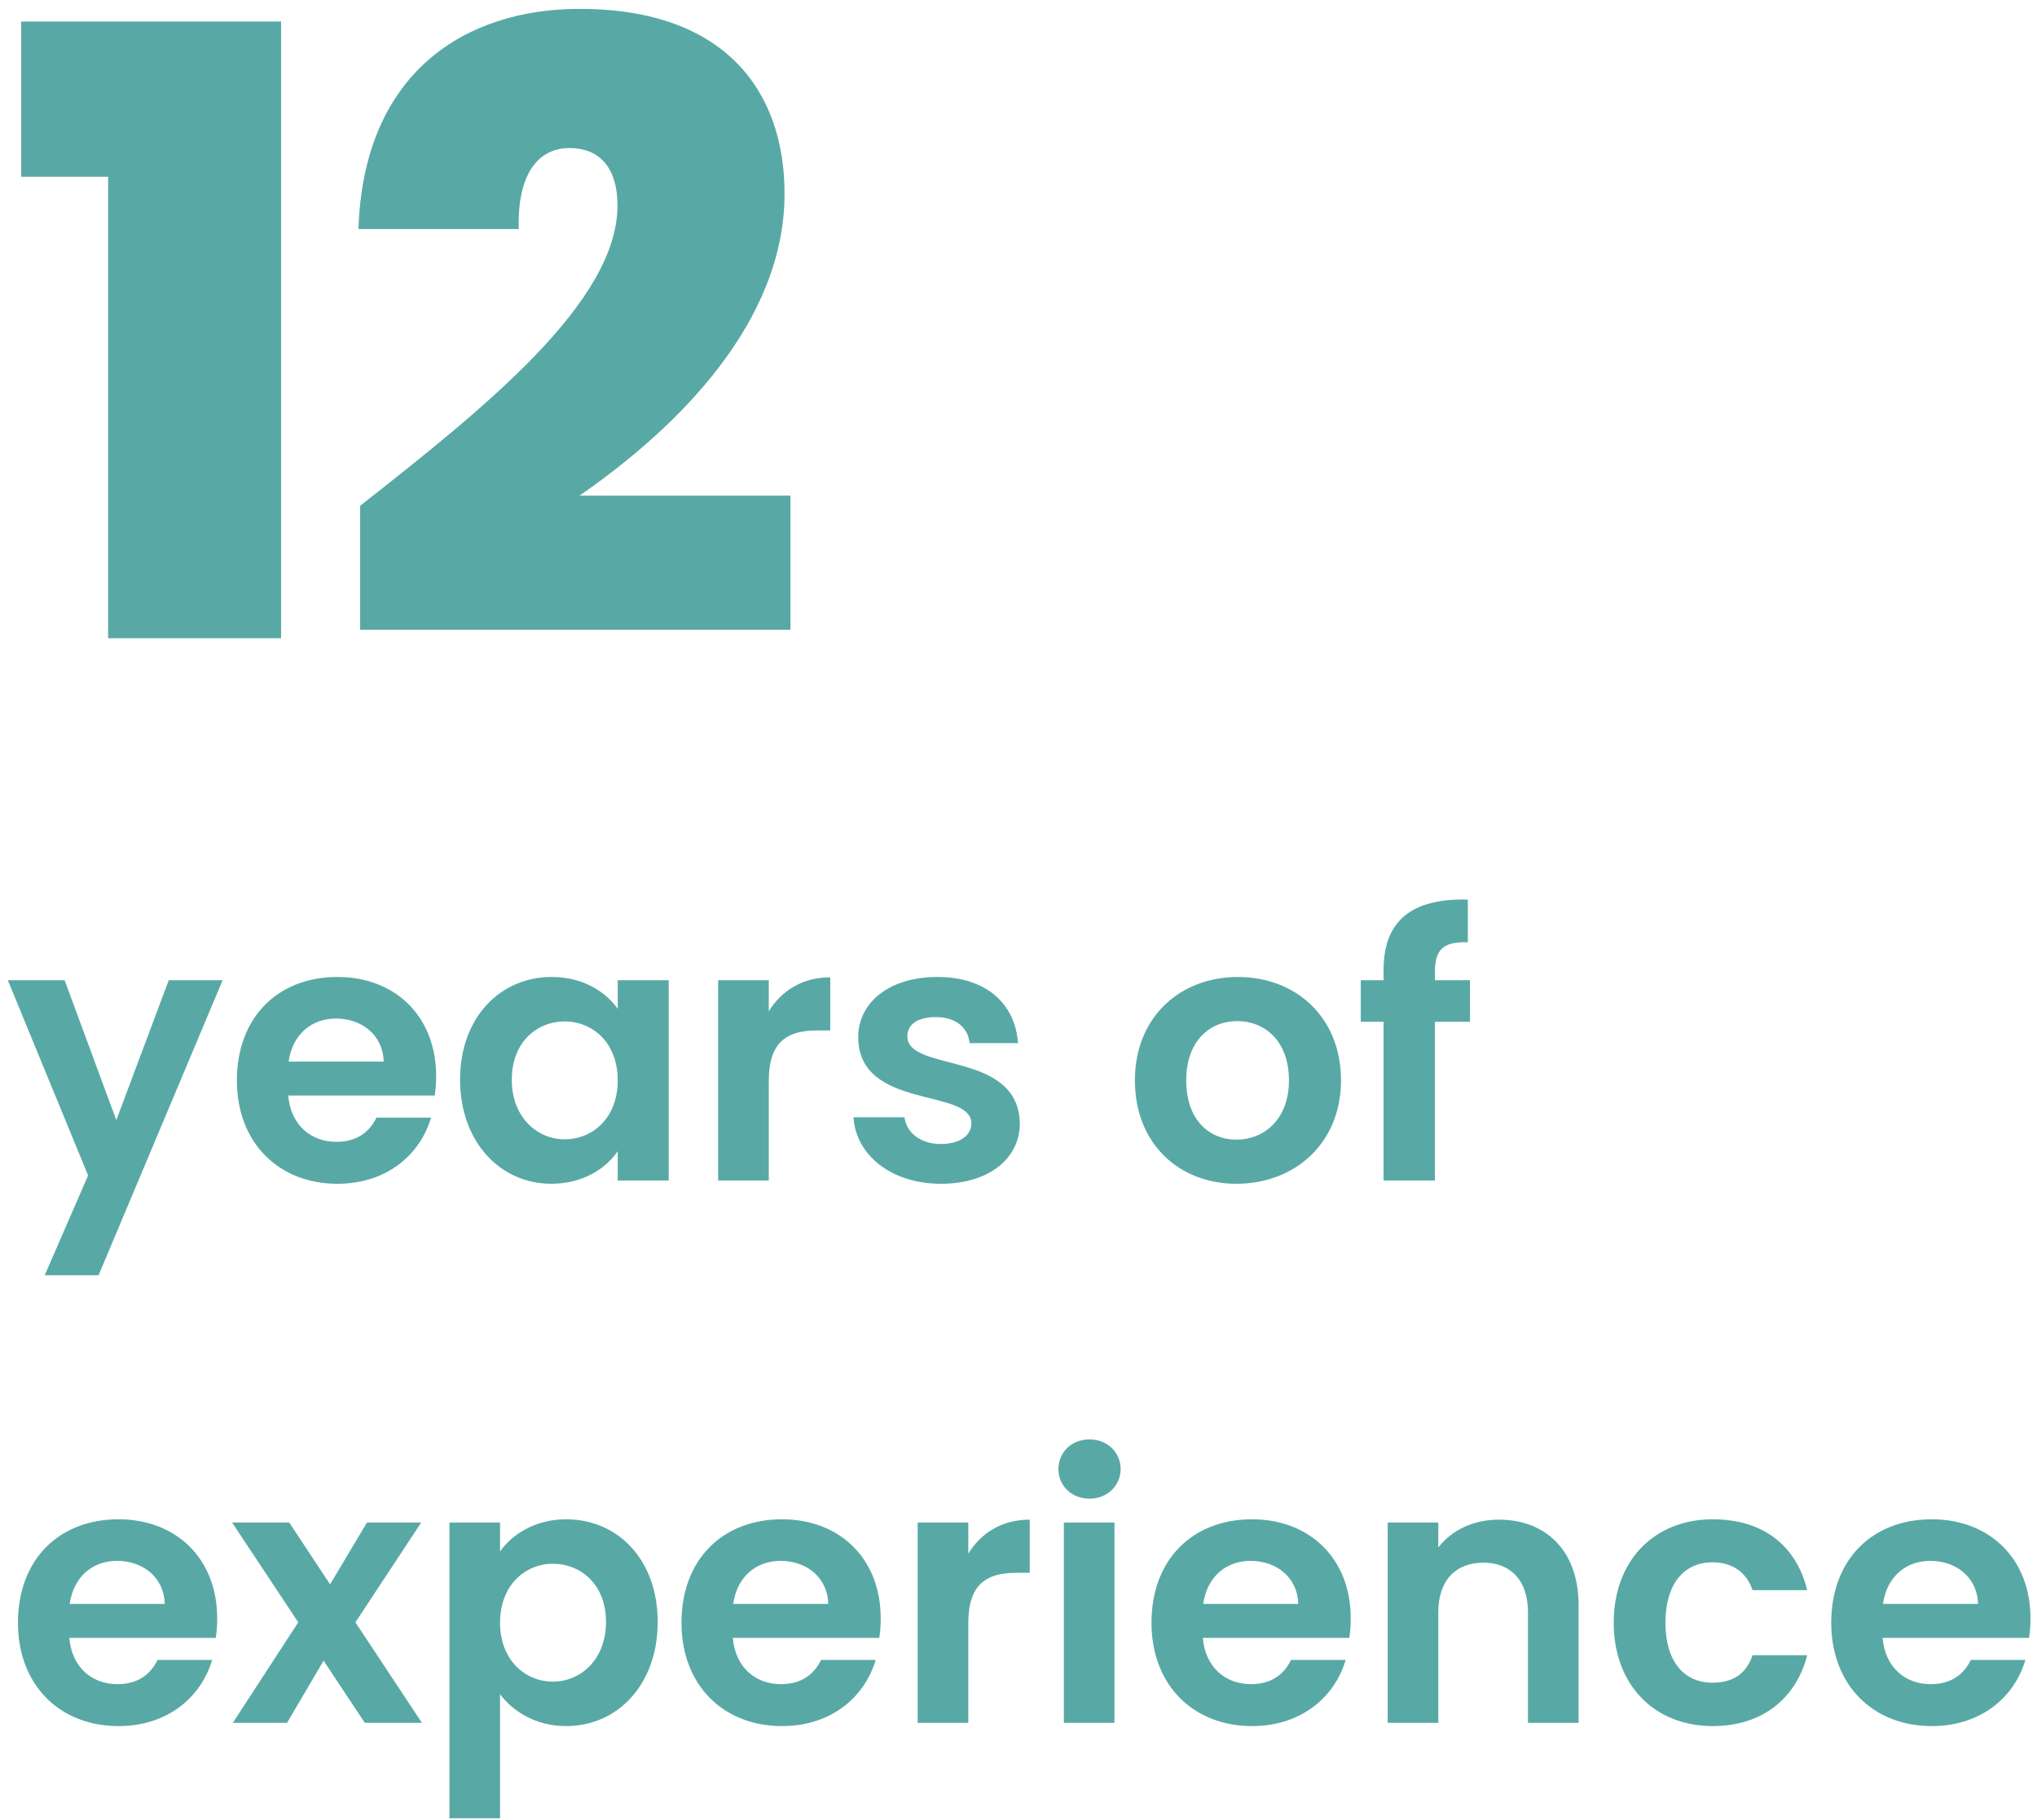 <svg width="169" height="151" viewBox="0 0 169 151" fill="none" xmlns="http://www.w3.org/2000/svg">
<path d="M8.97 52.956H23.32V1.786H1.76V14.666H8.97V52.956ZM29.88 52.256H65.58V41.126H48.08C56.27 35.456 65.09 26.706 65.09 16.066C65.09 7.666 60.26 0.736 48.08 0.736C38.63 0.736 30.16 5.986 29.74 19.006H43.04C42.9 14.456 44.65 12.286 47.24 12.286C49.9 12.286 51.23 14.106 51.23 17.046C51.23 25.026 40.31 33.776 29.88 41.966V52.256ZM9.65 92.946L5.36 81.336H0.65L7.31 97.536L3.71 105.816H8.18L18.47 81.336H14L9.65 92.946ZM27.874 84.516C30.034 84.516 31.774 85.896 31.834 88.086H23.944C24.274 85.806 25.864 84.516 27.874 84.516ZM35.764 92.736H31.234C30.694 93.846 29.704 94.746 27.904 94.746C25.804 94.746 24.124 93.366 23.914 90.906H36.064C36.154 90.366 36.184 89.826 36.184 89.286C36.184 84.336 32.794 81.066 27.994 81.066C23.074 81.066 19.654 84.396 19.654 89.646C19.654 94.866 23.164 98.226 27.994 98.226C32.104 98.226 34.864 95.796 35.764 92.736ZM38.17 89.586C38.17 94.776 41.53 98.226 45.73 98.226C48.37 98.226 50.26 96.966 51.25 95.526V97.956H55.48V81.336H51.25V83.706C50.26 82.326 48.43 81.066 45.76 81.066C41.53 81.066 38.17 84.396 38.17 89.586ZM51.25 89.646C51.25 92.796 49.15 94.536 46.84 94.536C44.59 94.536 42.46 92.736 42.46 89.586C42.46 86.436 44.59 84.756 46.84 84.756C49.15 84.756 51.25 86.496 51.25 89.646ZM63.782 89.676C63.782 86.466 65.282 85.506 67.772 85.506H68.882V81.096C66.572 81.096 64.832 82.206 63.782 83.916V81.336H59.582V97.956H63.782V89.676ZM84.611 93.216C84.491 87.126 75.281 89.016 75.281 85.986C75.281 85.026 76.091 84.396 77.651 84.396C79.301 84.396 80.321 85.266 80.441 86.556H84.461C84.221 83.256 81.791 81.066 77.771 81.066C73.661 81.066 71.201 83.286 71.201 86.046C71.201 92.136 80.591 90.246 80.591 93.216C80.591 94.176 79.691 94.926 78.041 94.926C76.361 94.926 75.191 93.966 75.041 92.706H70.811C70.991 95.796 73.901 98.226 78.071 98.226C82.121 98.226 84.611 96.066 84.611 93.216ZM111.257 89.646C111.257 84.396 107.507 81.066 102.707 81.066C97.907 81.066 94.157 84.396 94.157 89.646C94.157 94.866 97.787 98.226 102.587 98.226C107.417 98.226 111.257 94.866 111.257 89.646ZM98.417 89.646C98.417 86.316 100.427 84.726 102.647 84.726C104.867 84.726 106.937 86.316 106.937 89.646C106.937 92.946 104.807 94.566 102.587 94.566C100.337 94.566 98.417 92.946 98.417 89.646ZM114.788 97.956H119.048V84.786H121.958V81.336H119.048V80.646C119.048 78.786 119.738 78.126 121.778 78.186V74.646C117.098 74.526 114.788 76.416 114.788 80.496V81.336H112.898V84.786H114.788V97.956ZM9.71 129.516C11.87 129.516 13.61 130.896 13.67 133.086H5.78C6.11 130.806 7.7 129.516 9.71 129.516ZM17.6 137.736H13.07C12.53 138.846 11.54 139.746 9.74 139.746C7.64 139.746 5.96 138.366 5.75 135.906H17.9C17.99 135.366 18.02 134.826 18.02 134.286C18.02 129.336 14.63 126.066 9.83 126.066C4.91 126.066 1.49 129.396 1.49 134.646C1.49 139.866 5 143.226 9.83 143.226C13.94 143.226 16.7 140.796 17.6 137.736ZM30.266 142.956H35.006L29.486 134.616L34.946 126.336H30.446L27.386 131.466L23.996 126.336H19.256L24.746 134.616L19.316 142.956H23.816L26.846 137.796L30.266 142.956ZM41.487 128.736V126.336H37.287V150.876H41.487V140.586C42.507 141.936 44.367 143.226 46.977 143.226C51.237 143.226 54.567 139.776 54.567 134.586C54.567 129.396 51.237 126.066 46.977 126.066C44.397 126.066 42.477 127.326 41.487 128.736ZM50.277 134.586C50.277 137.736 48.147 139.536 45.867 139.536C43.617 139.536 41.487 137.796 41.487 134.646C41.487 131.496 43.617 129.756 45.867 129.756C48.147 129.756 50.277 131.436 50.277 134.586ZM64.759 129.516C66.919 129.516 68.659 130.896 68.719 133.086H60.829C61.159 130.806 62.749 129.516 64.759 129.516ZM72.649 137.736H68.119C67.579 138.846 66.589 139.746 64.789 139.746C62.689 139.746 61.009 138.366 60.799 135.906H72.949C73.039 135.366 73.069 134.826 73.069 134.286C73.069 129.336 69.679 126.066 64.879 126.066C59.959 126.066 56.539 129.396 56.539 134.646C56.539 139.866 60.049 143.226 64.879 143.226C68.989 143.226 71.749 140.796 72.649 137.736ZM80.335 134.676C80.335 131.466 81.835 130.506 84.325 130.506H85.434V126.096C83.124 126.096 81.385 127.206 80.335 128.916V126.336H76.135V142.956H80.335V134.676ZM88.263 142.956H92.463V126.336H88.263V142.956ZM90.393 124.356C91.863 124.356 92.973 123.276 92.973 121.896C92.973 120.516 91.863 119.436 90.393 119.436C88.893 119.436 87.813 120.516 87.813 121.896C87.813 123.276 88.893 124.356 90.393 124.356ZM103.753 129.516C105.913 129.516 107.653 130.896 107.713 133.086H99.823C100.153 130.806 101.743 129.516 103.753 129.516ZM111.643 137.736H107.113C106.573 138.846 105.583 139.746 103.783 139.746C101.683 139.746 100.003 138.366 99.793 135.906H111.943C112.033 135.366 112.063 134.826 112.063 134.286C112.063 129.336 108.673 126.066 103.873 126.066C98.953 126.066 95.533 129.396 95.533 134.646C95.533 139.866 99.043 143.226 103.873 143.226C107.983 143.226 110.743 140.796 111.643 137.736ZM126.769 142.956H130.969V133.206C130.969 128.616 128.209 126.096 124.339 126.096C122.209 126.096 120.409 126.996 119.329 128.406V126.336H115.129V142.956H119.329V133.776C119.329 131.106 120.799 129.666 123.079 129.666C125.299 129.666 126.769 131.106 126.769 133.776V142.956ZM133.883 134.646C133.883 139.866 137.303 143.226 142.103 143.226C146.243 143.226 149.033 140.886 149.933 137.346H145.403C144.893 138.846 143.813 139.626 142.073 139.626C139.733 139.626 138.173 137.886 138.173 134.646C138.173 131.406 139.733 129.636 142.073 129.636C143.813 129.636 144.923 130.536 145.403 131.946H149.933C149.033 128.226 146.243 126.066 142.103 126.066C137.303 126.066 133.883 129.426 133.883 134.646ZM160.149 129.516C162.309 129.516 164.049 130.896 164.109 133.086H156.219C156.549 130.806 158.139 129.516 160.149 129.516ZM168.039 137.736H163.509C162.969 138.846 161.979 139.746 160.179 139.746C158.079 139.746 156.399 138.366 156.189 135.906H168.339C168.429 135.366 168.459 134.826 168.459 134.286C168.459 129.336 165.069 126.066 160.269 126.066C155.349 126.066 151.929 129.396 151.929 134.646C151.929 139.866 155.439 143.226 160.269 143.226C164.379 143.226 167.139 140.796 168.039 137.736Z" fill="#58A9A5"/>
</svg>
